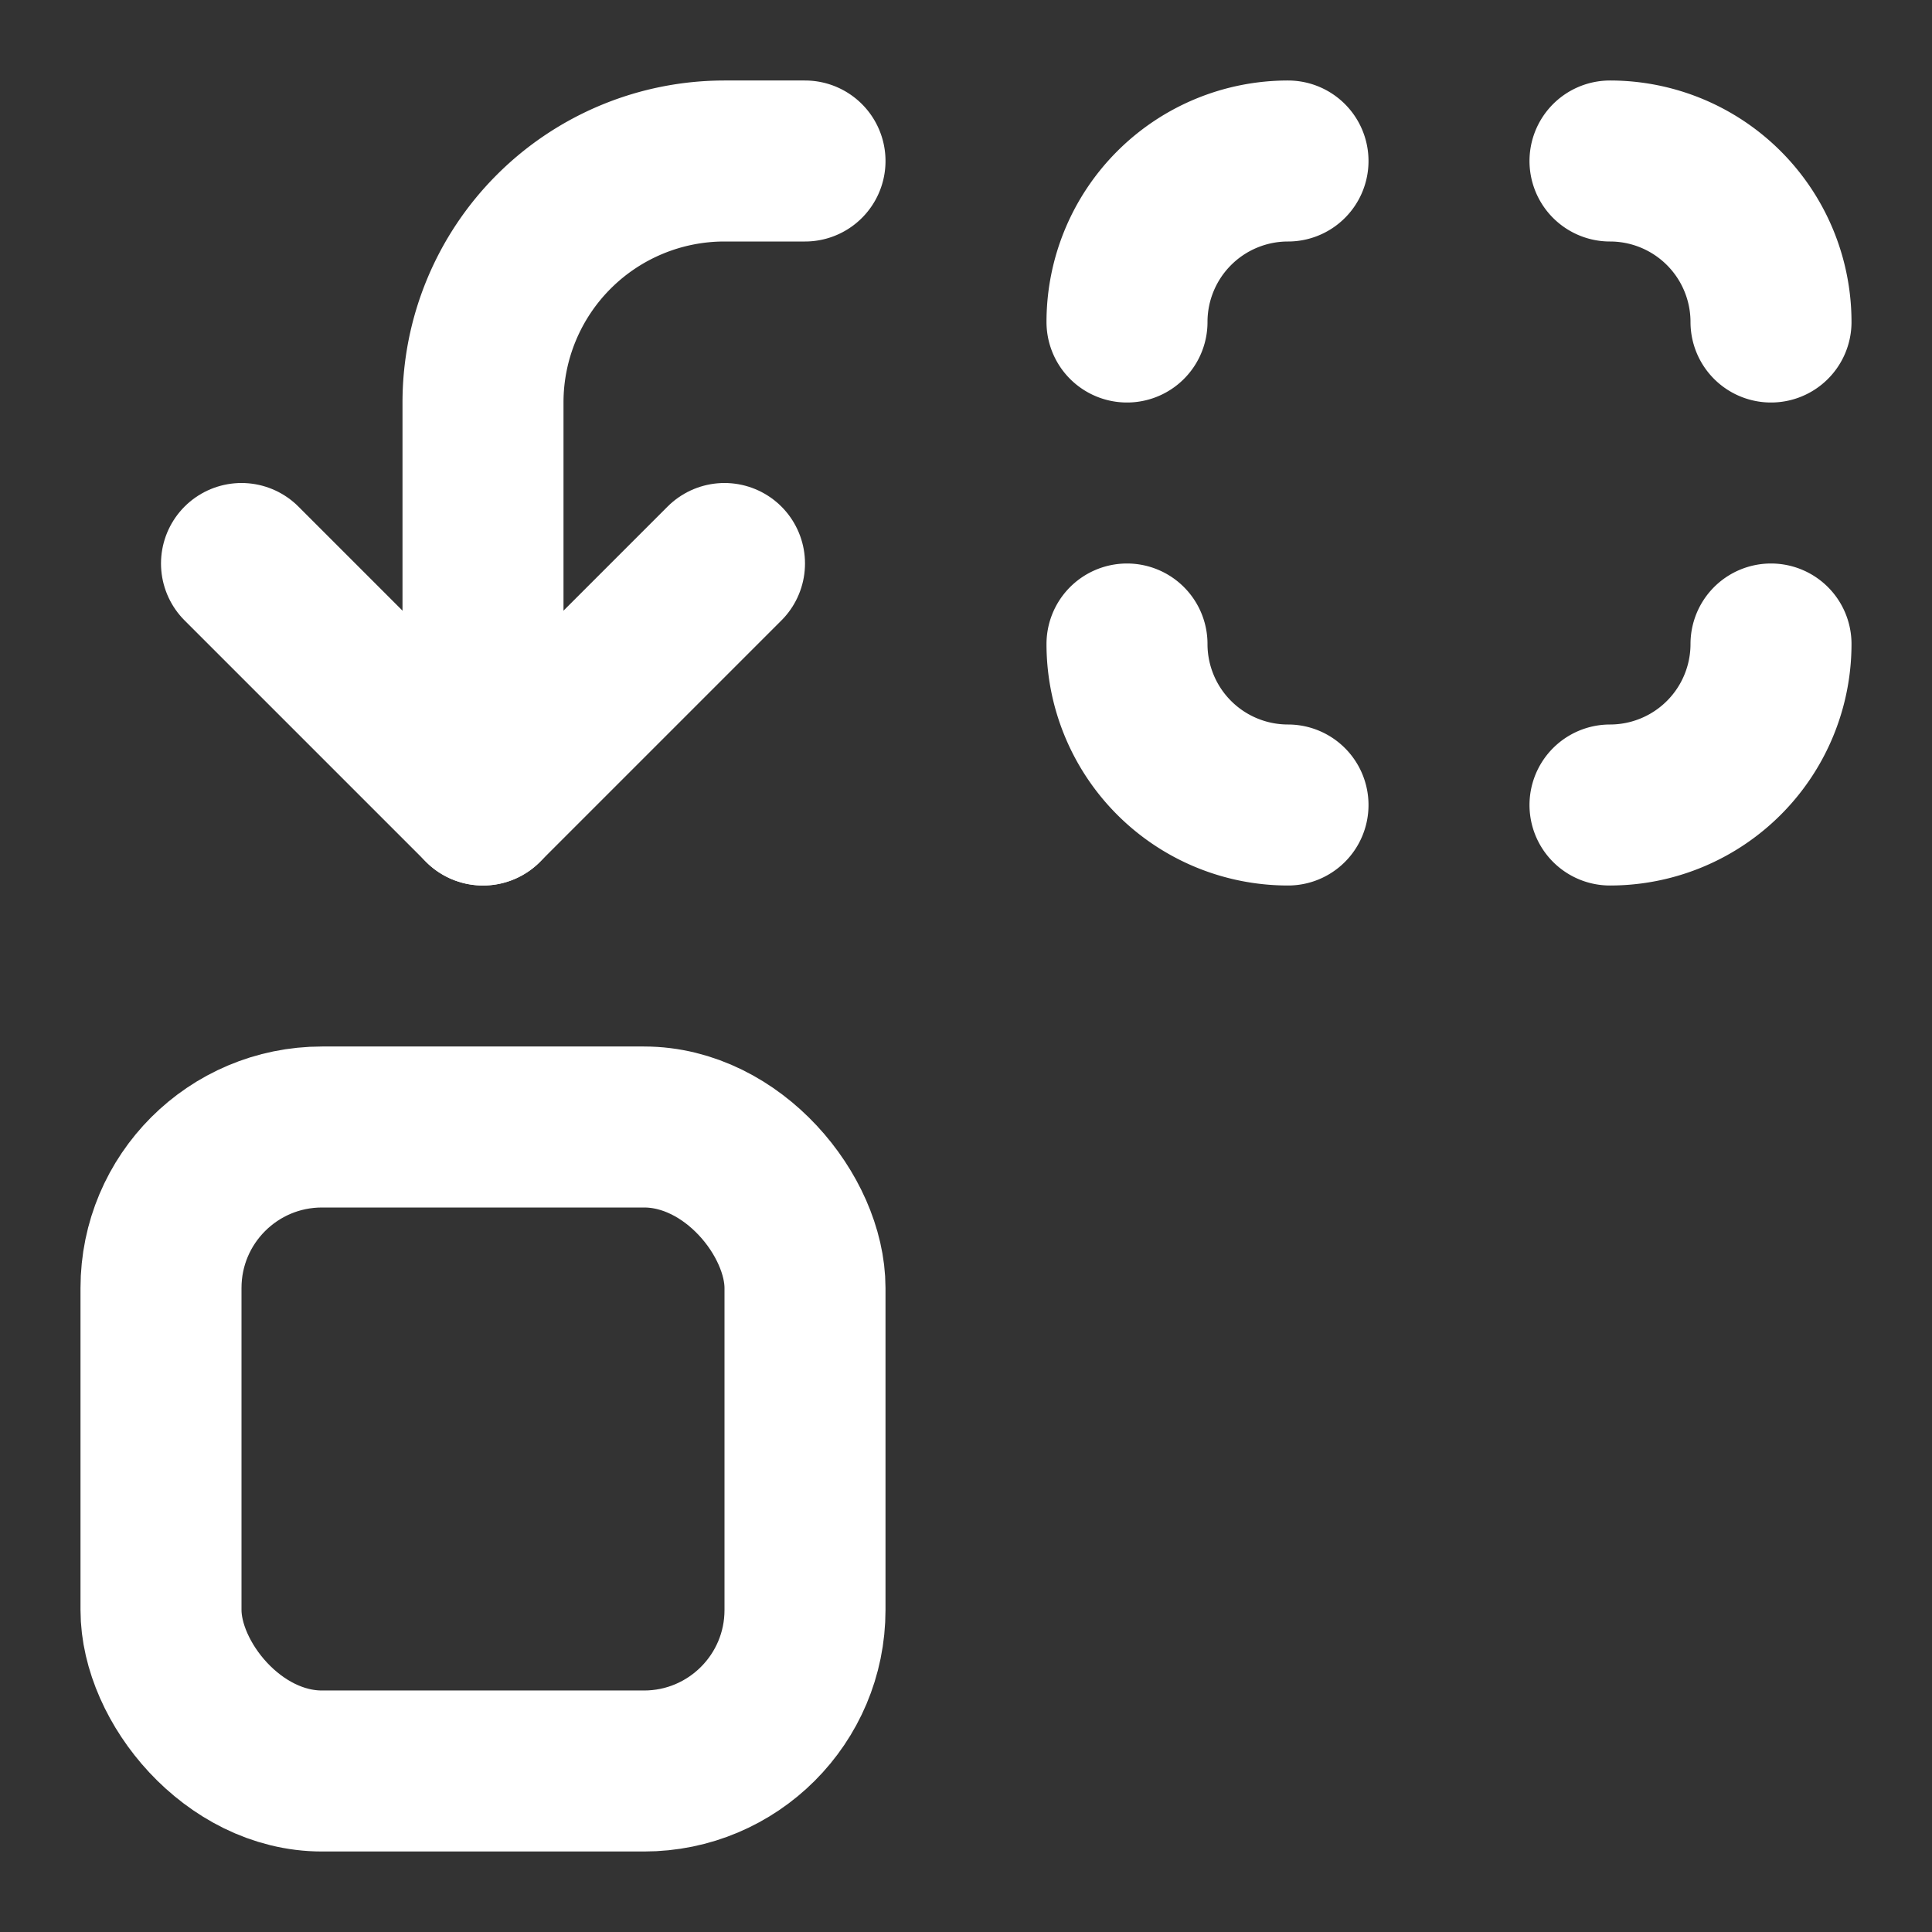 <svg
  xmlns="http://www.w3.org/2000/svg"
  width="24"
  height="24"
  viewBox="0 0 24 24"
  fill="none"
  stroke="white"
  stroke-width="2"
  stroke-linecap="round"
  stroke-linejoin="round"
>
  <rect x="0" y="0" width="24" height="24" fill="#333333" stroke="none"/>
  <path stroke="white" d="M14 4a2 2 0 0 1 2-2" />
  <path stroke="white" d="M16 10a2 2 0 0 1-2-2" />
  <path stroke="white" d="M20 2a2 2 0 0 1 2 2" />
  <path stroke="white" d="M22 8a2 2 0 0 1-2 2" />
  <path stroke="white" d="m3 7 3 3 3-3" />
  <path stroke="white" d="M6 10V5a3 3 0 0 1 3-3h1" />
  <rect x="2" y="14" width="8" height="8" rx="2" />
</svg>
